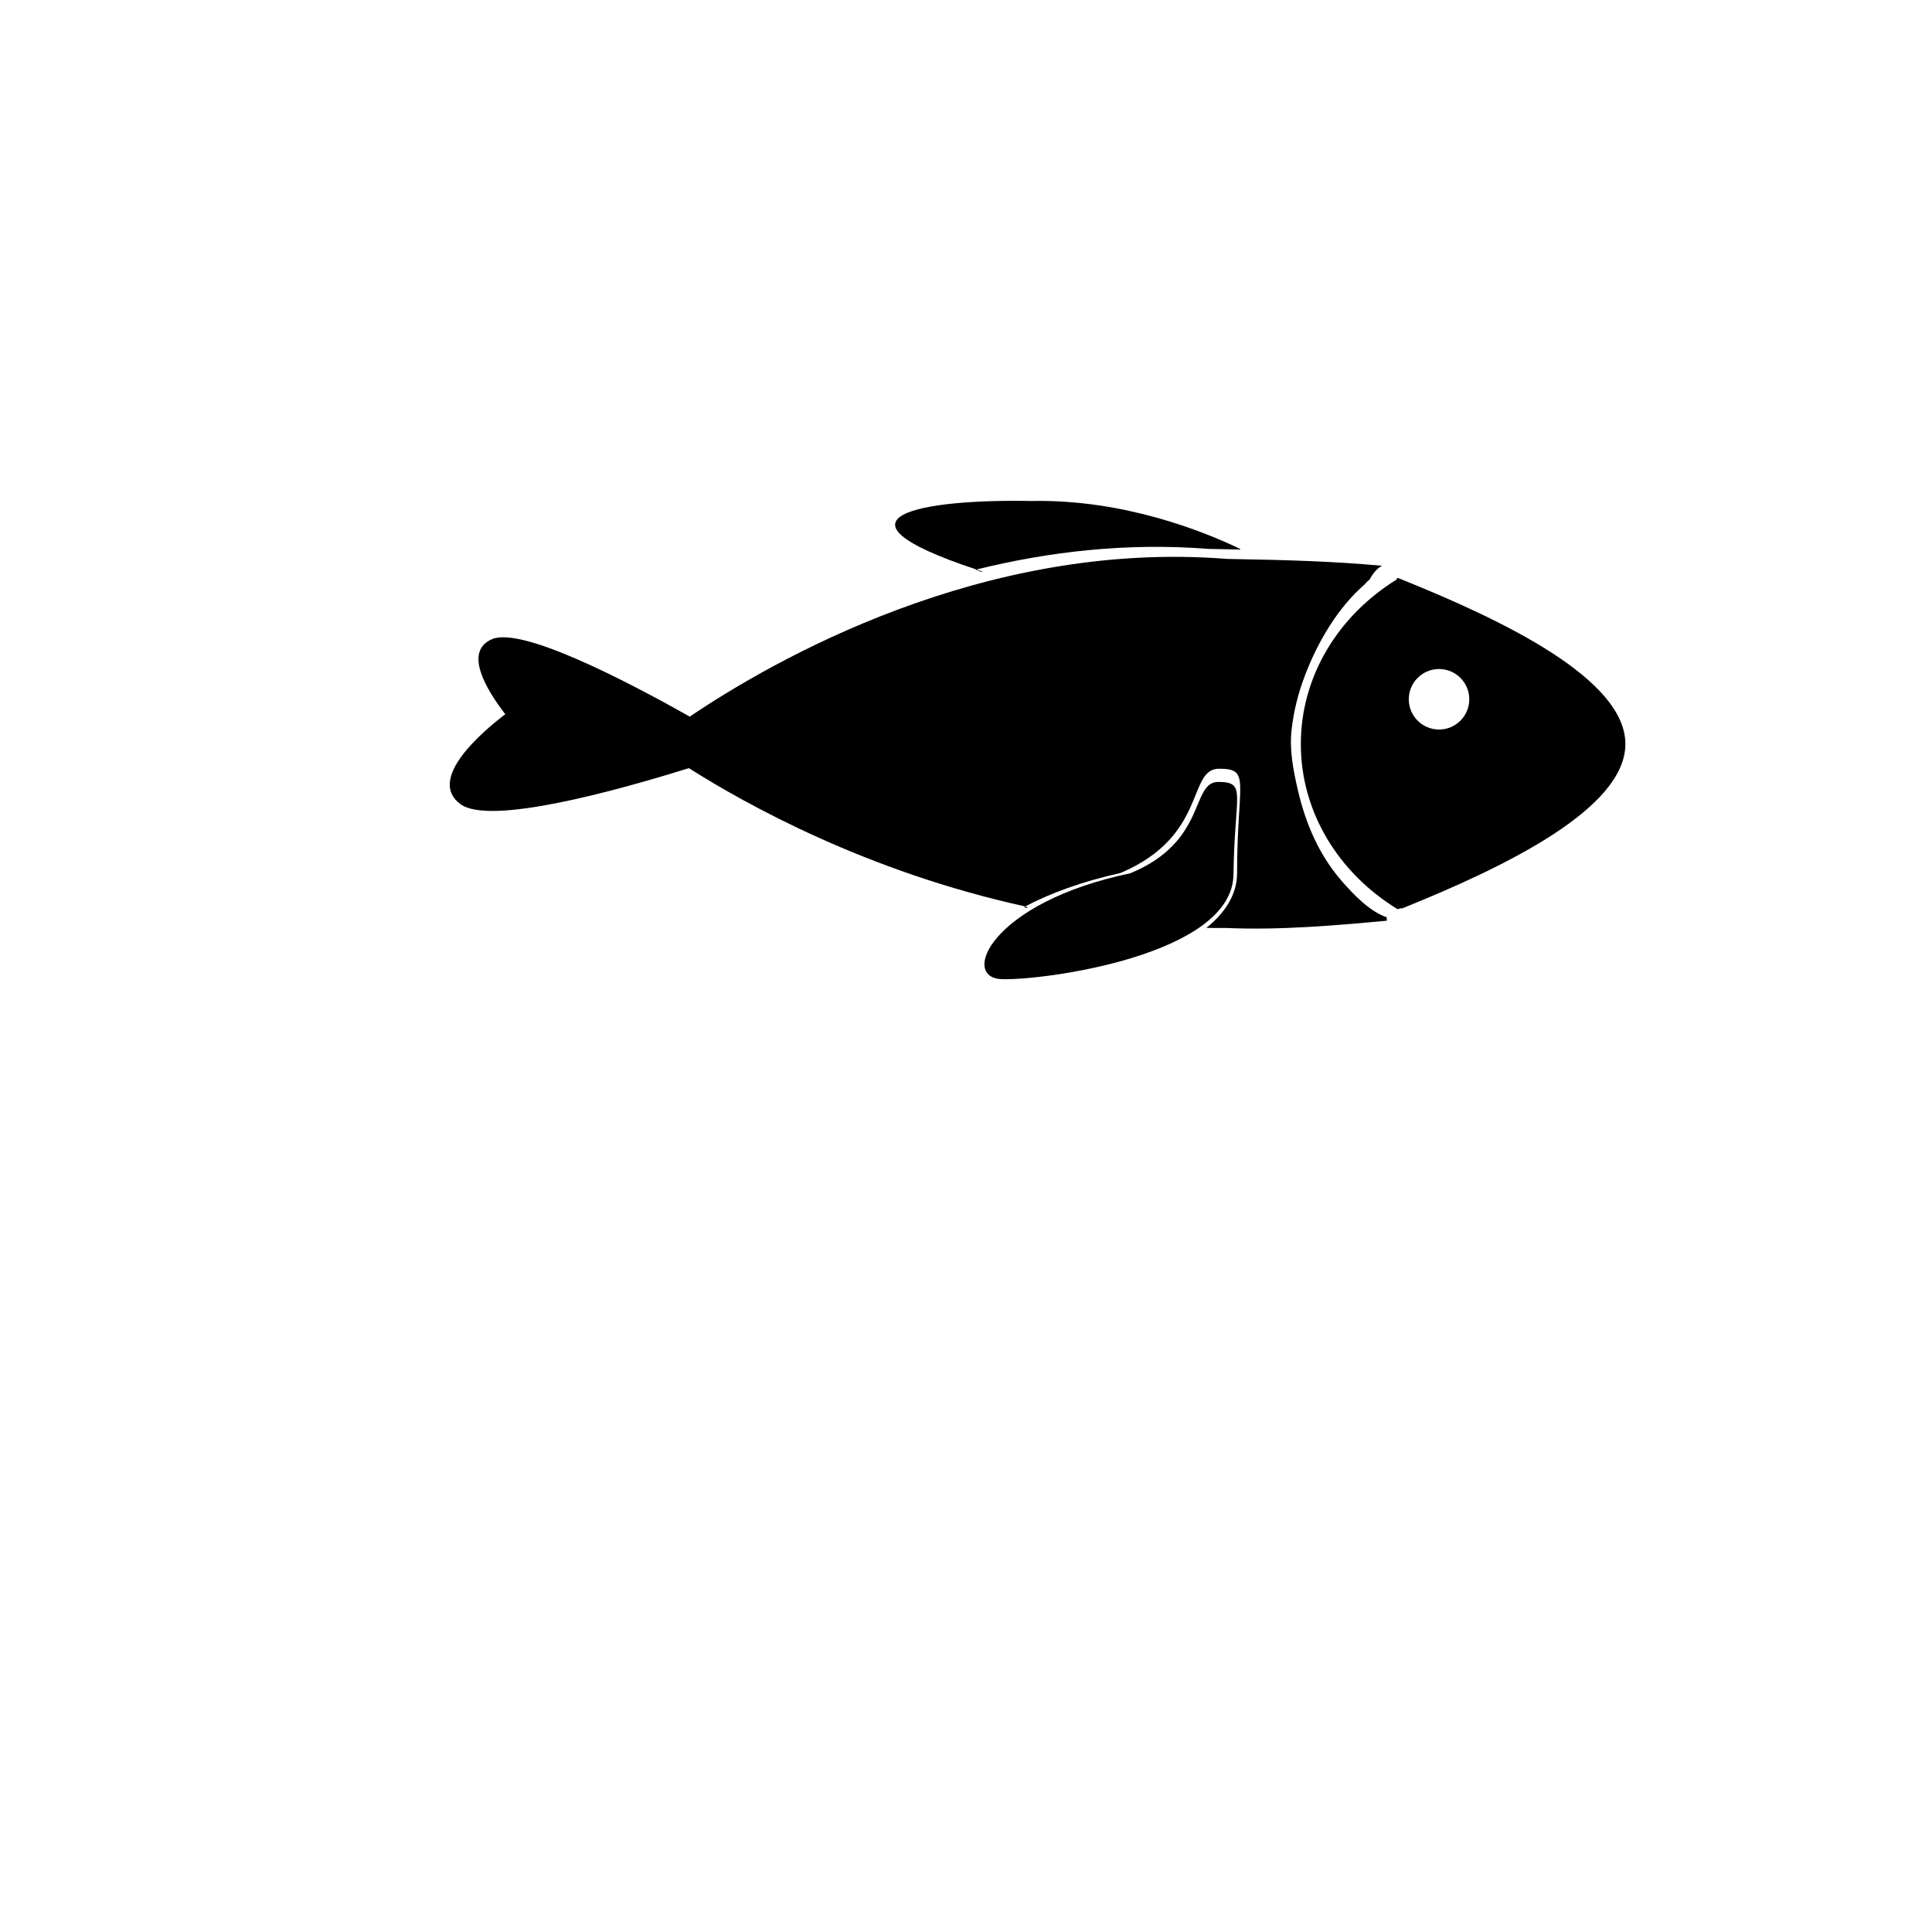 <?xml version="1.0" encoding="utf-8"?>
<!-- Generator: Adobe Illustrator 16.0.0, SVG Export Plug-In . SVG Version: 6.00 Build 0)  -->
<!DOCTYPE svg PUBLIC "-//W3C//DTD SVG 1.1//EN" "http://www.w3.org/Graphics/SVG/1.1/DTD/svg11.dtd">
<svg version="1.1" id="图形" xmlns="http://www.w3.org/2000/svg" xmlns:xlink="http://www.w3.org/1999/xlink" x="0px" y="0px"
	 width="1000.637px" height="1000.678px" viewBox="15.167 -16.333 1000.637 1000.678"
	 enable-background="new 15.167 -16.333 1000.637 1000.678" xml:space="preserve">
<path d="M741.252,283.84c0.013-0.048,0.02-0.098,0.034-0.145c-0.167-0.006-0.33-0.025-0.495-0.039
	c-0.608-0.243-1.215-0.487-1.829-0.729c-0.082,0.087-0.163,0.176-0.246,0.262c-0.045,0.216-0.114,0.432-0.2,0.646
	c-29.933,18.5-49.61,49.753-49.61,85.206c0,35.672,19.917,67.099,50.161,85.554c0.562-0.167,1.114-0.357,1.661-0.558
	c0.129,0.065,0.255,0.135,0.368,0.218c54.295-21.809,115.896-51.942,115.896-85.236C856.993,335.755,795.458,305.644,741.252,283.84
	z M760.485,361.506c-8.652,0-15.667-7.014-15.667-15.667c0-8.652,7.015-15.667,15.667-15.667s15.667,7.014,15.667,15.667
	C776.152,354.491,769.137,361.506,760.485,361.506z"/>
<g>
	<path d="M523.48,279.9c0.12-0.108,0.248-0.204,0.375-0.302c-1.006-0.325-1.995-0.648-2.963-0.969
		c-0.137,0.034-0.271,0.07-0.408,0.104C521.496,279.068,522.492,279.466,523.48,279.9z"/>
	<path d="M641.109,267.965c5.781,0.104,11.208,0.209,16.383,0.325c0.005-0.101,0.019-0.201,0.03-0.301
		c-18.364-8.854-60.116-25.856-108.272-24.848c-55.939-1.094-111.014,8.142-28.357,35.489
		C557.737,269.506,598.434,264.572,641.109,267.965z"/>
</g>
<g>
	<path d="M733.365,458.729c-8.862-2.972-17.221-11.885-22.85-18.263c-11.895-13.483-19.077-29.836-23.237-47.969
		c-2.302-10.031-4.307-20.208-3.183-30.595c1.082-10,3.523-19.501,7.089-28.779c6.776-17.635,17.083-34.864,30.879-46.893
		c0.757-0.911,1.581-1.728,2.467-2.42c1.164-2.205,2.613-4.195,4.442-5.801c0.524-0.46,1.071-0.795,1.624-1.031
		c0.059-0.099,0.108-0.205,0.168-0.303c-25.515-2.291-47.287-2.946-80.179-3.534c-126.375-10.049-235.459,52.846-278.187,81.685
		c-33.844-19.086-87.104-46.609-102.354-40.131c-14.874,6.318-3.179,25.923,6.831,38.876c-11.507,8.745-41.086,33.675-23.112,46.658
		c15.194,10.974,79.654-6.697,118.205-18.724c29.671,18.837,92.461,53.746,174.186,71.624c12.685-6.676,29.015-12.809,49.336-17.309
		c45.301-19.166,34.431-54.012,51.107-54.012c16.683,0,9.294,6.861,9.294,54.012c0,11.141-6.165,20.549-15.896,28.417
		c3.513,0.058,7.038,0.091,10.59,0.066c27.565,1.203,56.546-1.33,82.852-3.778C733.422,459.925,733.388,459.327,733.365,458.729z"/>
	<path d="M547.465,453.8c0.243-0.086-0.635-0.523-1.311-0.671C545.358,453.548,546.248,453.975,547.465,453.8z"/>
</g>
<path d="M654.019,436.611c-0.491,41.786-98.45,54.952-120.061,54.185c-21.612-0.767-5.712-39.703,66.533-54.813
	c40.344-16.514,31.073-47.509,45.853-47.335C661.127,388.821,654.51,394.824,654.019,436.611z"/>
</svg>
